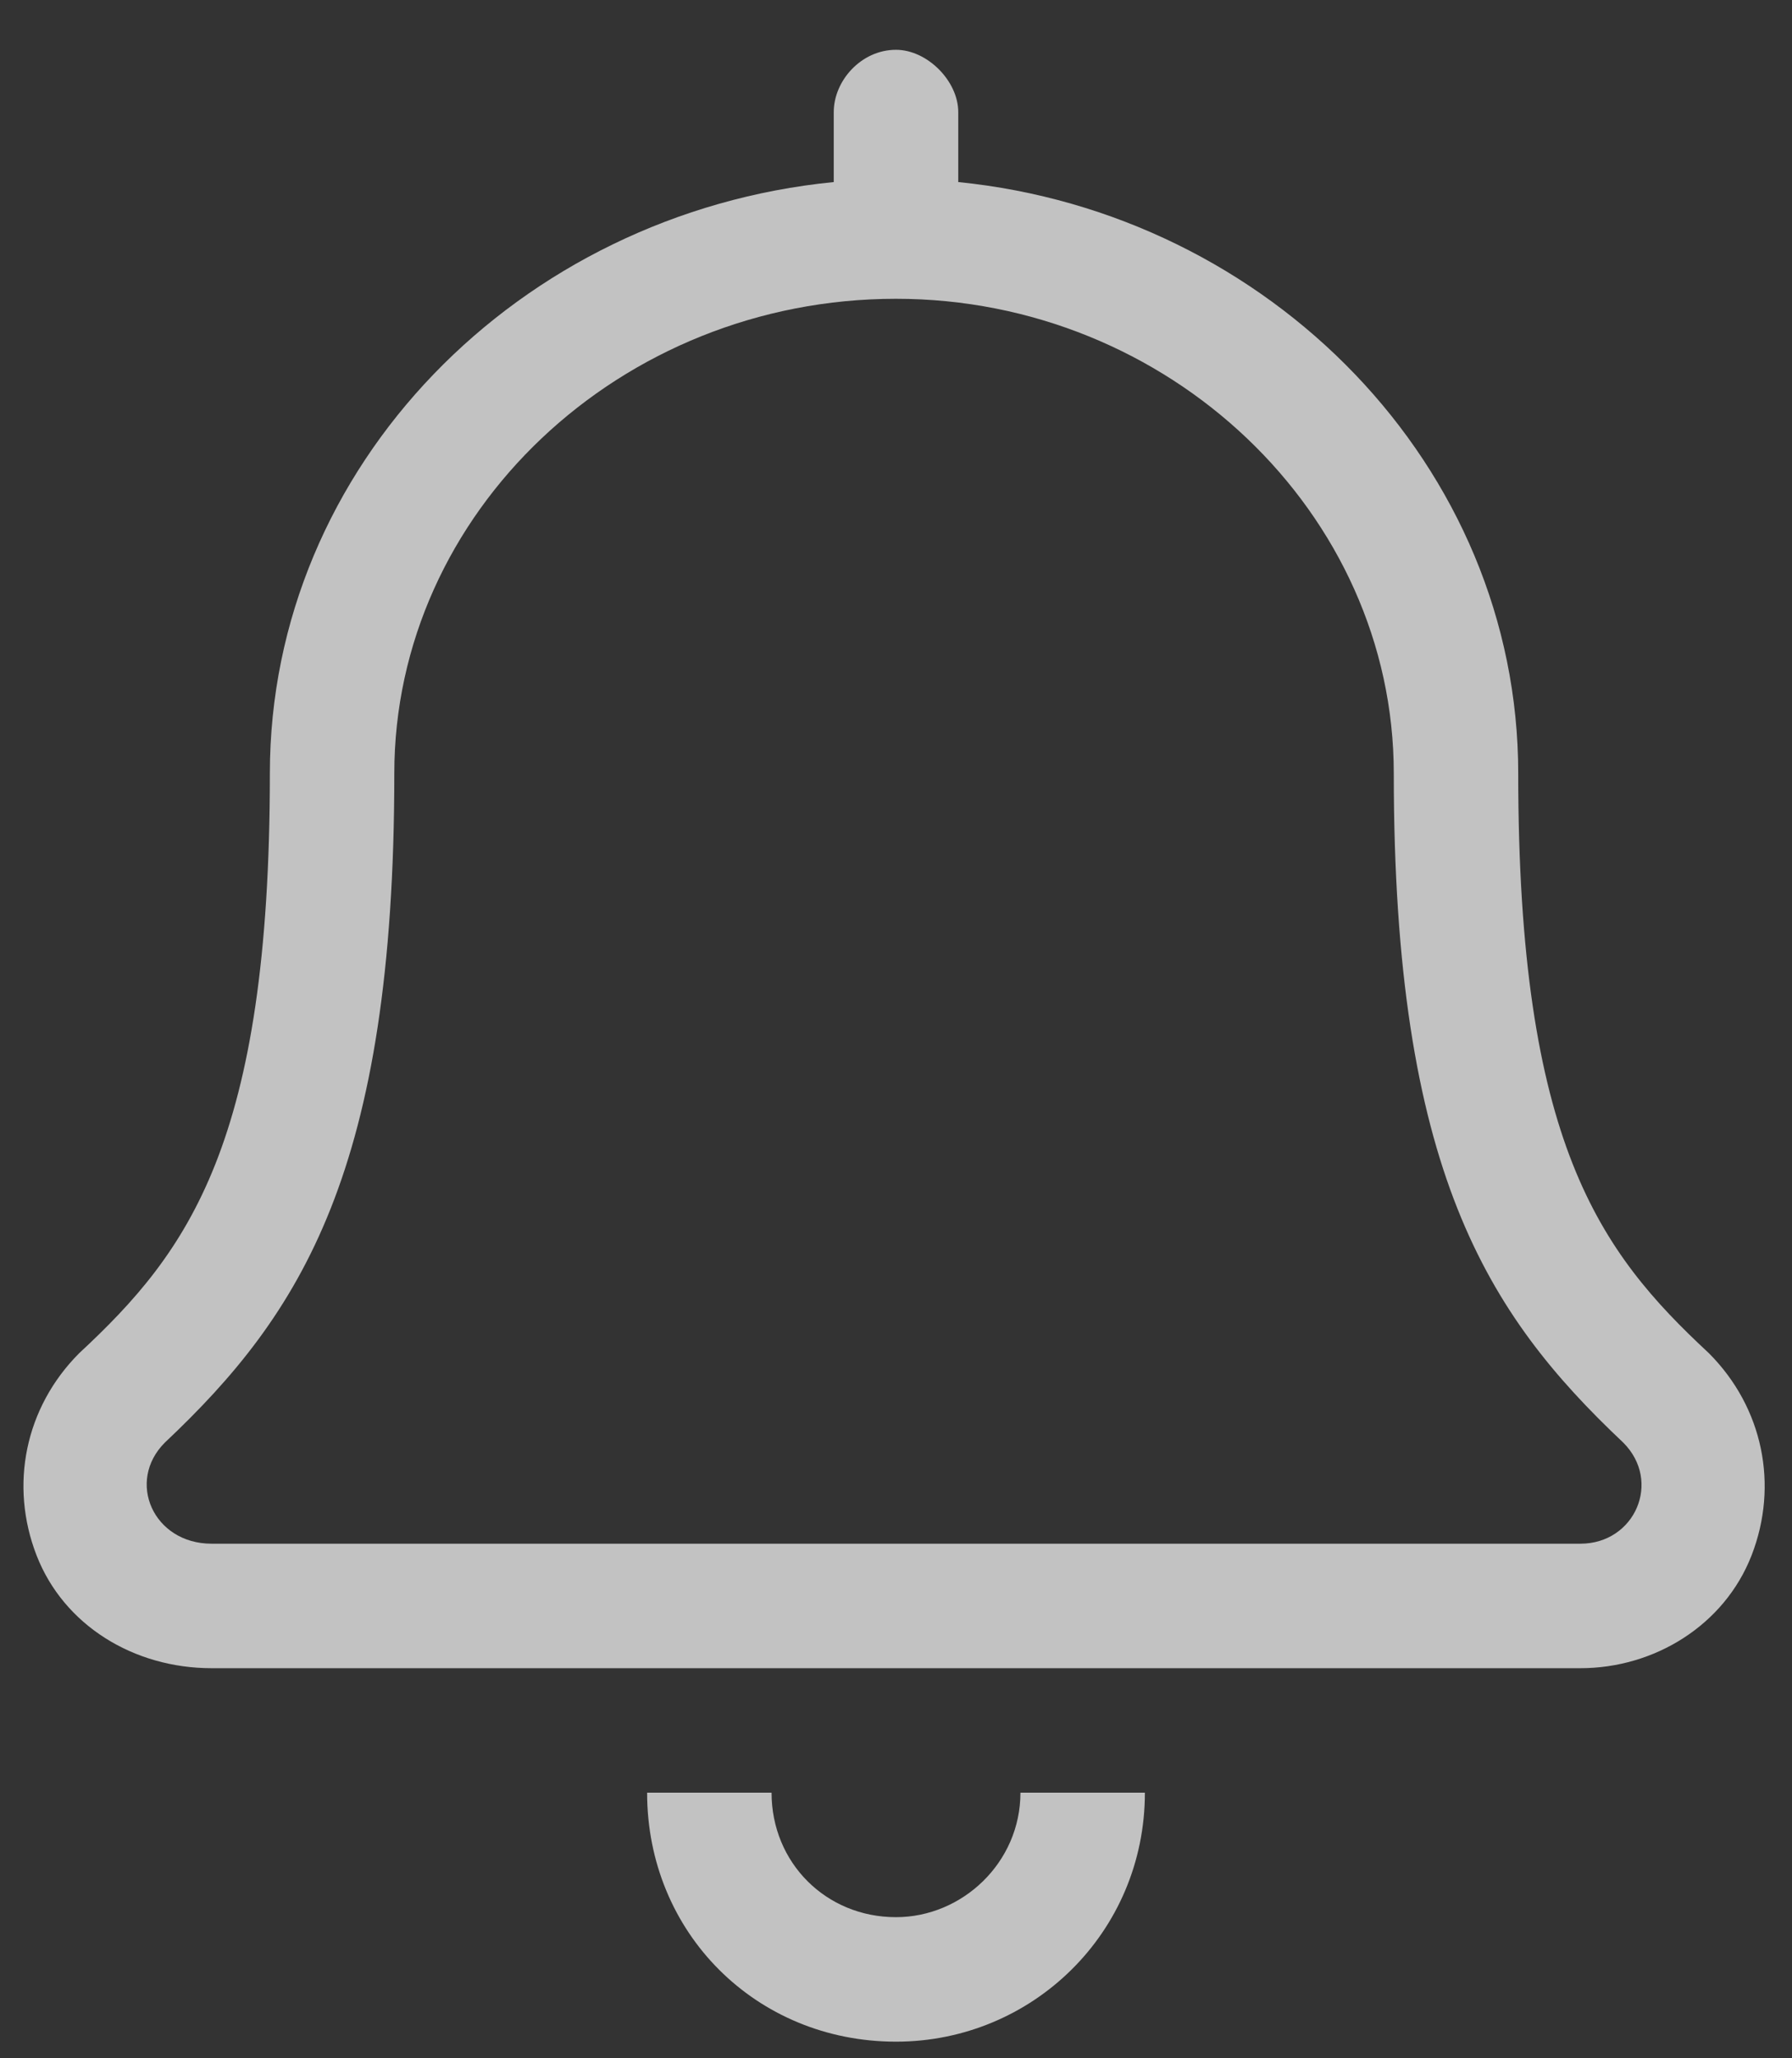 <svg width="27" height="31" viewBox="0 0 27 31" fill="none" xmlns="http://www.w3.org/2000/svg">
<rect x="0" y="0" width="27" height="31" fill="#333333" stroke="none"/>
<path d="M13.5 28.875C12.445 28.875 11.625 28.055 11.625 27H9.75C9.75 29.109 11.391 30.75 13.5 30.75C15.551 30.75 17.25 29.109 17.25 27H15.375C15.375 28.055 14.496 28.875 13.5 28.875ZM25.746 20.379C24.105 18.855 22.875 17.215 22.875 11.648C22.875 7.02 19.125 3.211 14.438 2.742V1.688C14.438 1.219 13.969 0.75 13.5 0.75C12.973 0.75 12.562 1.219 12.562 1.688V2.742C7.816 3.211 4.066 7.02 4.066 11.648C4.066 17.215 2.836 18.855 1.195 20.379C0.375 21.199 0.141 22.371 0.551 23.426C0.961 24.48 2.016 25.125 3.188 25.125H23.812C24.926 25.125 25.98 24.48 26.391 23.426C26.801 22.371 26.566 21.199 25.746 20.379ZM23.812 23.25H3.188C2.309 23.25 1.898 22.312 2.484 21.727C4.535 19.793 5.941 17.625 5.941 11.648C5.941 7.723 9.34 4.5 13.5 4.5C17.602 4.5 21 7.723 21 11.648C21 17.625 22.406 19.793 24.457 21.727C25.043 22.312 24.633 23.25 23.812 23.25Z" fill="white" fill-opacity="0.7"/>
</svg>
